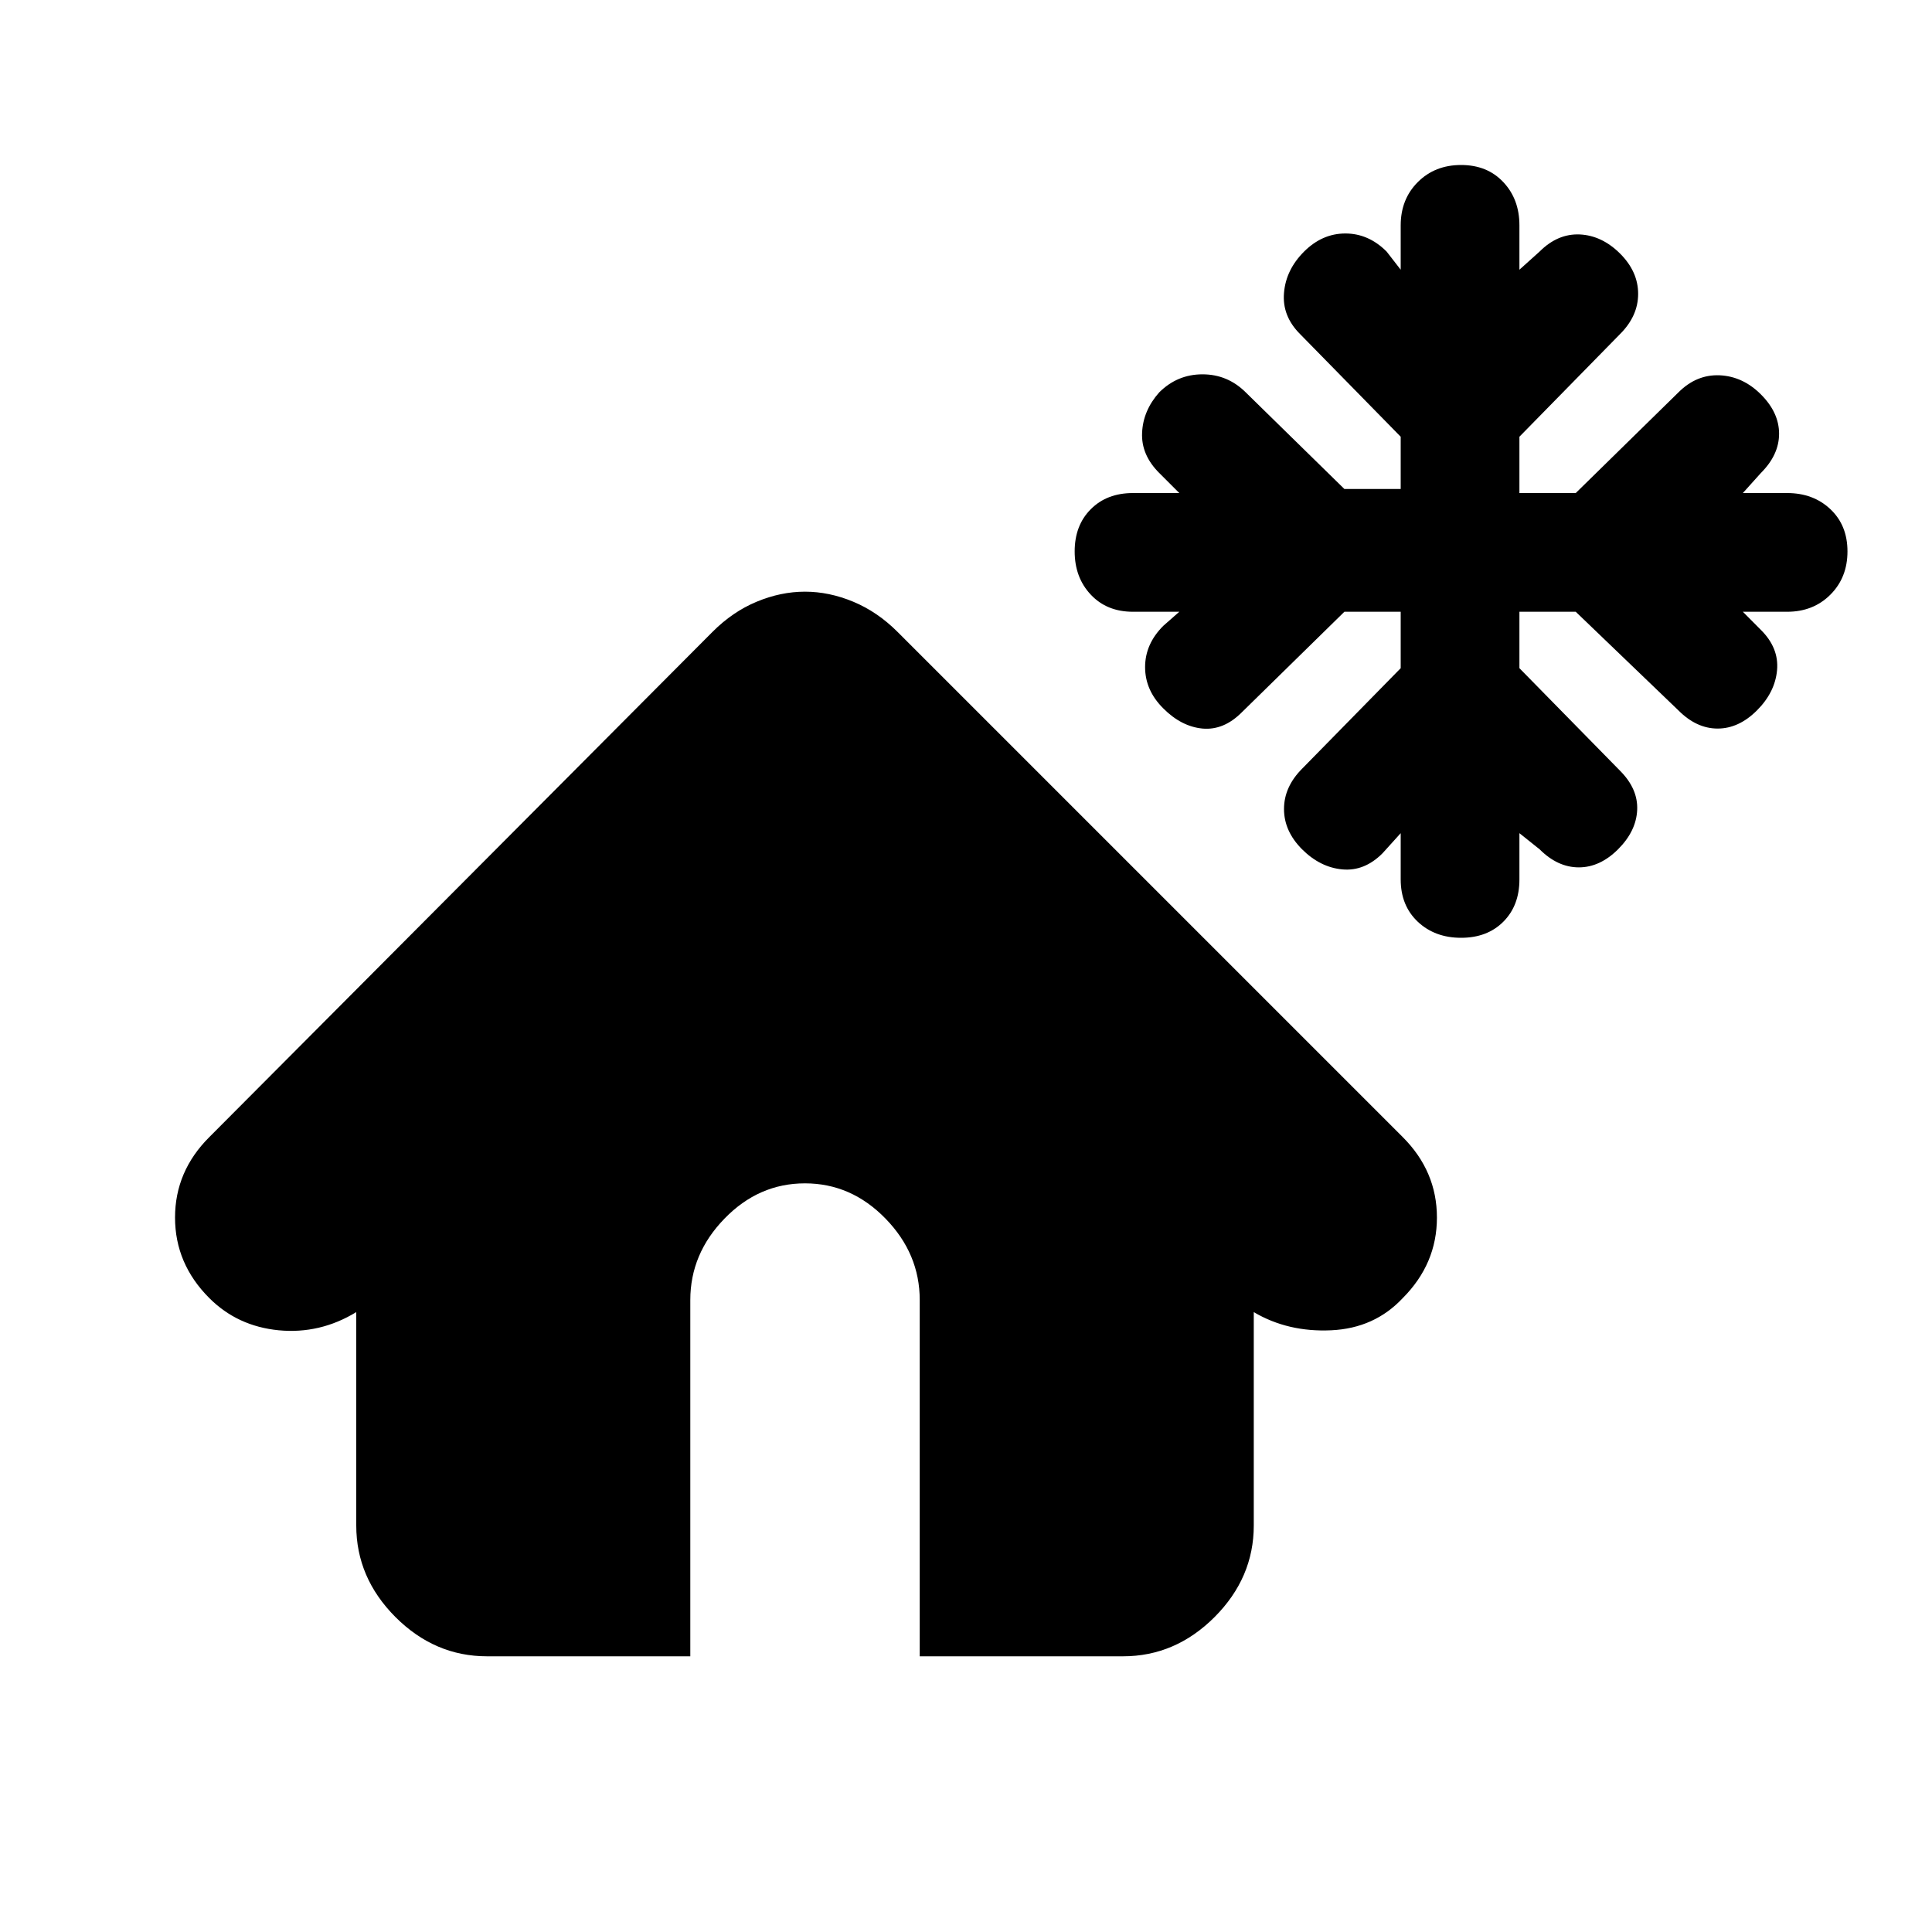 <svg xmlns="http://www.w3.org/2000/svg" height="20" width="20"><path d="M15.125 9.708Q14.854 9.708 14.677 9.542Q14.5 9.375 14.5 9.104V8.625L14.312 8.833Q14.125 9.021 13.896 9Q13.667 8.979 13.479 8.792Q13.292 8.604 13.292 8.375Q13.292 8.146 13.479 7.958L14.5 6.917V6.333H13.917L12.854 7.375Q12.667 7.562 12.448 7.542Q12.229 7.521 12.042 7.333Q11.854 7.146 11.854 6.906Q11.854 6.667 12.042 6.479L12.208 6.333H11.729Q11.458 6.333 11.292 6.156Q11.125 5.979 11.125 5.708Q11.125 5.438 11.292 5.271Q11.458 5.104 11.729 5.104H12.208L12 4.896Q11.812 4.708 11.823 4.479Q11.833 4.25 12 4.062Q12.188 3.875 12.448 3.875Q12.708 3.875 12.896 4.062L13.917 5.062H14.5V4.521L13.458 3.458Q13.271 3.271 13.292 3.031Q13.312 2.792 13.5 2.604Q13.688 2.417 13.927 2.417Q14.167 2.417 14.354 2.604L14.5 2.792V2.333Q14.5 2.062 14.677 1.885Q14.854 1.708 15.125 1.708Q15.396 1.708 15.562 1.885Q15.729 2.062 15.729 2.333V2.792L15.938 2.604Q16.125 2.417 16.354 2.427Q16.583 2.438 16.771 2.625Q16.958 2.812 16.958 3.042Q16.958 3.271 16.771 3.458L15.729 4.521V5.104H16.312L17.375 4.062Q17.562 3.875 17.802 3.885Q18.042 3.896 18.229 4.083Q18.417 4.271 18.417 4.49Q18.417 4.708 18.229 4.896L18.042 5.104H18.5Q18.771 5.104 18.948 5.271Q19.125 5.438 19.125 5.708Q19.125 5.979 18.948 6.156Q18.771 6.333 18.5 6.333H18.042L18.229 6.521Q18.417 6.708 18.396 6.938Q18.375 7.167 18.188 7.354Q18 7.542 17.781 7.542Q17.562 7.542 17.375 7.354L16.312 6.333H15.729V6.917L16.771 7.979Q16.958 8.167 16.948 8.385Q16.938 8.604 16.75 8.792Q16.562 8.979 16.344 8.979Q16.125 8.979 15.938 8.792L15.729 8.625V9.104Q15.729 9.375 15.562 9.542Q15.396 9.708 15.125 9.708ZM5.042 17.146Q4.5 17.146 4.094 16.74Q3.688 16.333 3.688 15.792V13.583Q3.312 13.812 2.885 13.771Q2.458 13.729 2.167 13.438Q1.812 13.083 1.812 12.604Q1.812 12.125 2.167 11.771L7.375 6.542Q7.583 6.333 7.833 6.229Q8.083 6.125 8.333 6.125Q8.583 6.125 8.833 6.229Q9.083 6.333 9.292 6.542L14.521 11.771Q14.875 12.125 14.875 12.604Q14.875 13.083 14.521 13.438Q14.229 13.75 13.781 13.771Q13.333 13.792 12.979 13.583V13.604V15.792Q12.979 16.333 12.573 16.74Q12.167 17.146 11.625 17.146H9.521V13.458Q9.521 12.979 9.167 12.615Q8.812 12.25 8.333 12.25Q7.854 12.25 7.5 12.615Q7.146 12.979 7.146 13.458V17.146Z"/></svg>